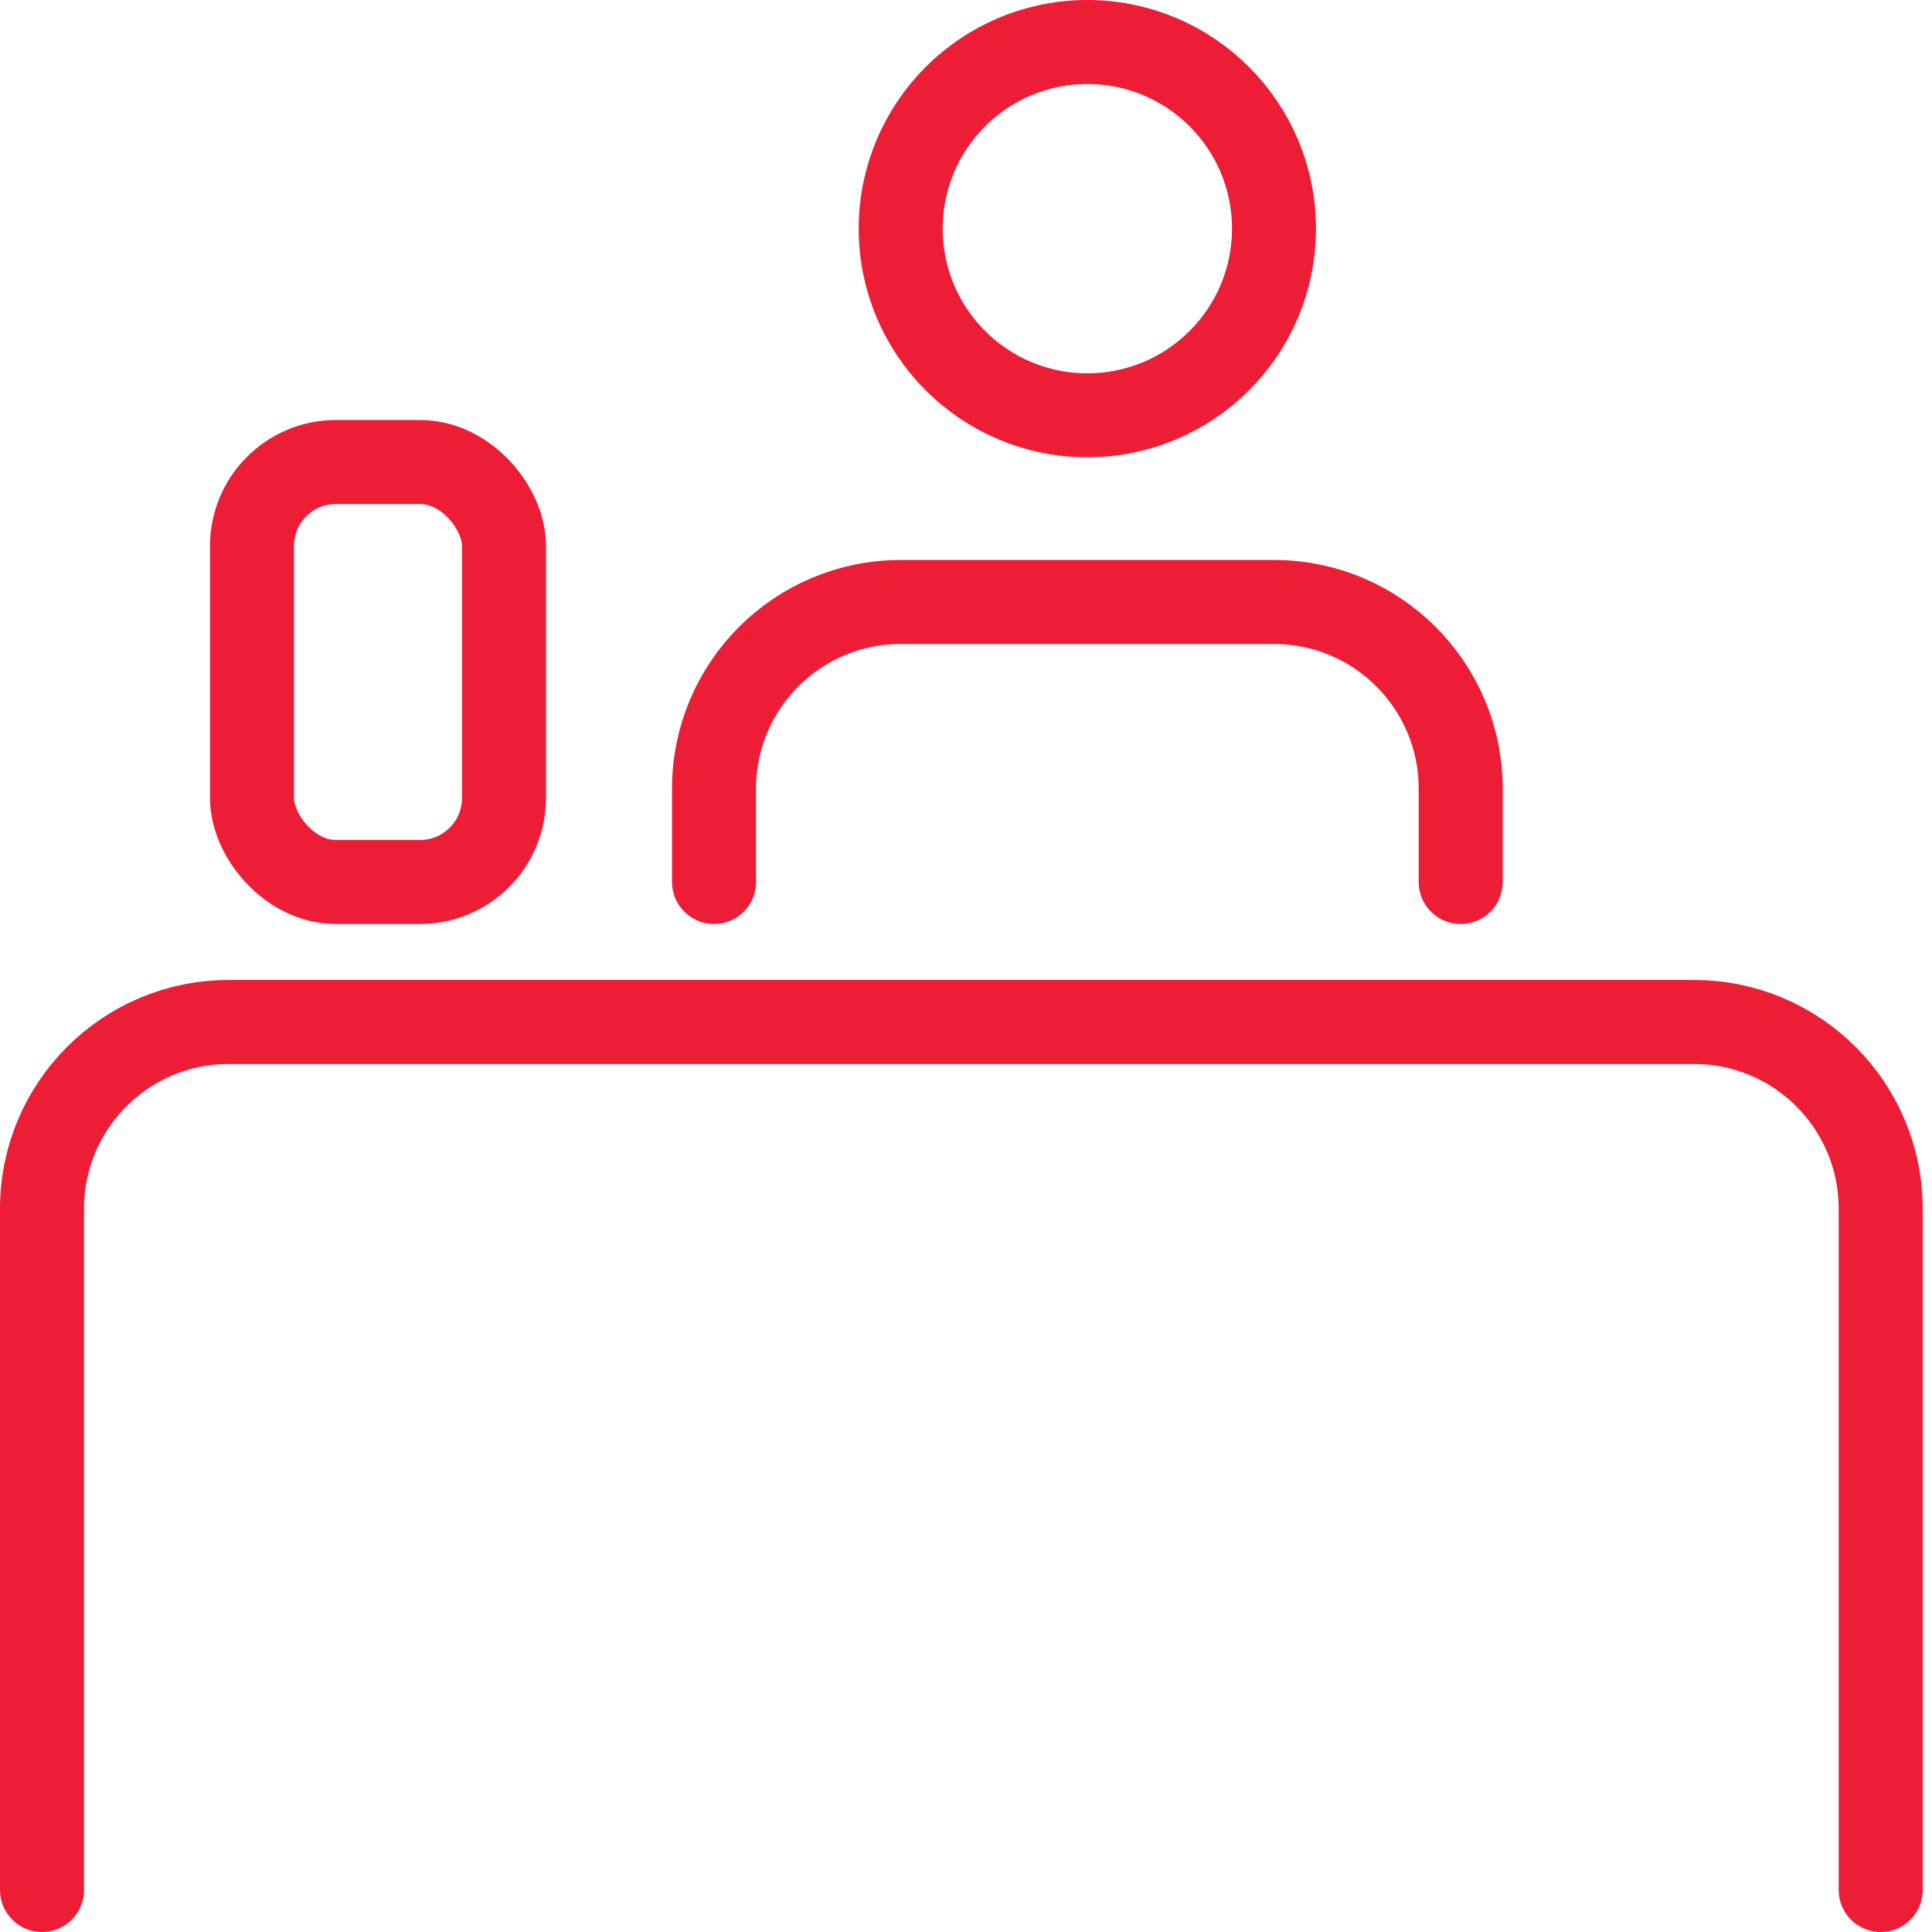 <?xml version="1.0" encoding="UTF-8"?>
<svg width="46px" height="46px" viewBox="0 0 46 46" version="1.1" xmlns="http://www.w3.org/2000/svg" xmlns:xlink="http://www.w3.org/1999/xlink">
    <!-- Generator: Sketch 53.2 (72643) - https://sketchapp.com -->
    <title>2561497-users</title>
    <desc>Created with Sketch.</desc>
    <g id="Page-1" stroke="none" stroke-width="1" fill="none" fill-rule="evenodd">
        <g id="04-Details-OttoAccess" transform="translate(-986, -5349)" stroke="#EE1D36" stroke-width="2">
            <g id="2561497-users" transform="translate(987, 5350)">
                <path d="M33.778,20 L33.778,17.778 C33.778,15.323 31.788,13.333 29.333,13.333 L20.444,13.333 C17.99,13.333 16,15.323 16,17.778 L16,20" id="Path" stroke-linecap="round" stroke-linejoin="round"></path>
                <rect id="Rectangle" x="5" y="10" width="6" height="10" rx="2"></rect>
                <path d="M43.778,44 L43.778,27.778 C43.778,25.323 41.788,23.333 39.333,23.333 L4.444,23.333 C1.99,23.333 3.63843446e-12,25.323 3.63813069e-12,27.778 L3.63797881e-12,44" id="Path" stroke-linecap="round" stroke-linejoin="round"></path>
                <circle id="Oval" stroke-linecap="round" stroke-linejoin="round" cx="24.889" cy="4.444" r="4.444"></circle>
            </g>
        </g>
    </g>
</svg>